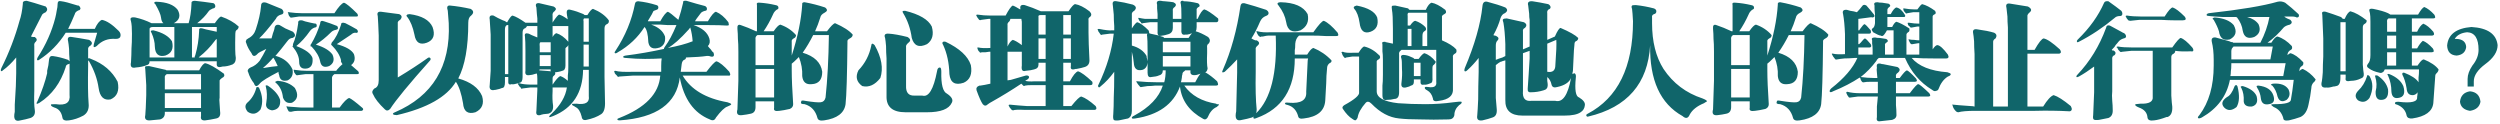<svg width="984" height="49" viewBox="0 0 984 49" fill="none" xmlns="http://www.w3.org/2000/svg">
<path d="M34.688 19.625V23.188C34.688 22.812 35.062 22.812 35.812 23.188C40.688 25.062 44.188 28.062 46.312 32.188C47.062 35.688 46.125 38 43.5 39.125C40.875 39.625 39.312 38.125 38.812 34.625C38.312 31.125 37.062 27.625 35.062 24.125C34.812 24 34.688 23.812 34.688 23.562V25.812C34.562 32.688 34.625 37.625 34.875 40.625C35.125 42.875 34.438 44.5 32.812 45.5C30.938 46.5 29.062 47.125 27.188 47.375C25.562 47.625 24.688 47.25 24.562 46.25C24.188 44.125 23.125 42.812 21.375 42.312C20.375 41.938 19.938 41.562 20.062 41.188C19.938 41.062 20.562 41 21.938 41C25.938 41.625 27.75 40.375 27.375 37.25V24.875C27.375 25.125 27.188 25.25 26.812 25.25C26.188 25.5 25.875 25.875 25.875 26.375C23.875 32.625 20.438 37.312 15.562 40.438C14.938 40.812 14.562 40.938 14.438 40.812C14.312 40.688 14.438 40.312 14.812 39.688C16.562 35.688 17.812 32.062 18.562 28.812C18.562 28.688 18.562 28.375 18.562 27.875C18.938 26.5 19.188 25 19.312 23.375C19.438 22.375 19.938 21.938 20.812 22.062C22.688 22.312 24.688 22.812 26.812 23.562C27.188 23.938 27.375 24.125 27.375 24.125V23.562C27.25 22.062 27.188 20.625 27.188 19.25C27.062 17.875 26.938 16.875 26.812 16.25C26.438 14.875 26.938 14.312 28.312 14.562C30.062 14.812 32.312 15.188 35.062 15.688C36.312 16.438 36.5 17.188 35.625 17.938C34.875 18.312 34.562 18.875 34.688 19.625ZM13.5 18.125V35.75C13.375 39.25 13.438 41.75 13.688 43.25C13.938 44.875 13.375 45.938 12 46.438C10.75 46.812 9.438 47.125 8.062 47.375C5.938 48 5.188 46.875 5.812 44C5.812 43.375 5.812 42.438 5.812 41.188C6.188 35.688 6.375 31.562 6.375 28.812V22.625C4.625 24.75 2.875 26.438 1.125 27.688C0.75 28.062 0.5 28.125 0.375 27.875C0.25 27.625 0.312 27.25 0.562 26.75C3.562 20.75 5.938 14.562 7.688 8.188C8.312 6.438 8.75 4.188 9 1.438C8.875 0.688 9.375 0.312 10.5 0.312C12 0.688 14.5 1.438 18 2.562C18.75 3.312 18.75 4.062 18 4.812C17.125 5.188 16.625 5.562 16.5 5.938C14.875 9.188 13.438 12 12.188 14.375C12.312 14.375 12.562 14.438 12.938 14.562C13.312 14.562 13.562 14.562 13.688 14.562C14.562 15.188 14.688 15.812 14.062 16.438C13.562 16.812 13.375 17.375 13.5 18.125ZM36.938 17.375L38.25 12.875H25.875C23.125 17.25 19.625 20.812 15.375 23.562C15 23.812 14.75 23.812 14.625 23.562C14.5 23.438 14.562 23.125 14.812 22.625C18.062 17.625 20.375 12.438 21.75 7.062C22 6.062 22.188 5.125 22.312 4.25C22.562 3.25 22.688 2.312 22.688 1.438C22.688 0.562 23.188 0.25 24.188 0.5C25.312 0.625 27.25 1.125 30 2C30.25 2.125 30.562 2.188 30.938 2.188C31.312 2.438 31.562 2.812 31.688 3.312C31.562 3.812 31.312 4.062 30.938 4.062C30.062 4.438 29.562 4.938 29.438 5.562C28.562 7.688 27.688 9.625 26.812 11.375H37.312C38.188 9.375 39.125 8.188 40.125 7.812C42 8.188 44.188 9.625 46.688 12.125C47.312 12.75 47.562 13.438 47.438 14.188C47.312 14.938 46.688 15.312 45.562 15.312C42.562 15.062 40.062 16 38.062 18.125C37.562 18.5 37.188 18.625 36.938 18.5C36.812 18.375 36.812 18 36.938 17.375ZM68.438 9.125H74.25C74.875 7 75.25 4.438 75.375 1.438C75.25 0.688 75.688 0.312 76.688 0.312C79.062 0.562 81.5 0.875 84 1.25C84.5 1.5 84.75 1.938 84.75 2.562C84.625 3.062 84.312 3.312 83.812 3.312C82.938 3.688 82.375 4.062 82.125 4.438C81 6.062 79.5 7.625 77.625 9.125H84.562C85.688 7.5 86.5 6.625 87 6.5C89.875 7.5 92.188 8.812 93.938 10.438C93.938 11.062 93.625 11.562 93 11.938C92.75 12.188 92.625 12.625 92.625 13.25C92.5 18.25 92.562 21.438 92.812 22.812C92.812 24.062 92.438 24.875 91.688 25.25C91.562 25.375 91.438 25.438 91.312 25.438C90.062 25.938 88.812 26.188 87.562 26.188C85.938 26.688 85.188 26.312 85.312 25.062V24.125H58.875C58.875 25 58.5 25.5 57.75 25.625C56.625 26.125 55.188 26.438 53.438 26.562C51.812 26.938 51.188 26.25 51.562 24.5C51.688 22.5 51.75 20.688 51.75 19.062C51.875 17.688 51.938 15.75 51.938 13.25C51.938 11 51.812 9.375 51.562 8.375C51.312 7.625 51.312 7.188 51.562 7.062C51.812 6.812 52.375 6.75 53.25 6.875C55.5 7.375 57.625 8.125 59.625 9.125H64.312C63.812 8.75 63.5 8 63.375 6.875C63.25 5.75 62.5 4 61.125 1.625C60.75 1.375 60.625 1.188 60.75 1.062C60.75 0.812 61 0.688 61.5 0.688C65.625 0.812 68.438 1.875 69.938 3.875C71.188 6.125 70.688 7.875 68.438 9.125ZM57.562 37.438V33.5C57.438 30.875 57.312 28.812 57.188 27.312C57.062 26.688 57.062 26.312 57.188 26.188C57.312 26.062 57.812 26 58.688 26C60.438 26.375 62.625 26.875 65.25 27.5C65.375 27.625 65.5 27.688 65.625 27.688H78.375C79.375 25.812 80.188 24.875 80.812 24.875C82.438 25.25 84.875 26.625 88.125 29C88.5 29.75 88.25 30.312 87.375 30.688C86.875 31.062 86.562 31.375 86.438 31.625V38.562C86.312 38.938 86.312 39.75 86.438 41C86.562 42.5 86.625 43.438 86.625 43.812C86.875 45.438 86.375 46.375 85.125 46.625C83.375 47 81.938 47.25 80.812 47.375C79.438 47.5 78.875 46.938 79.125 45.688V44H64.875V44.562C64.875 45.812 64.25 46.625 63 47C61.5 47.125 60.188 47.25 59.062 47.375C57.438 47.5 56.812 46.812 57.188 45.312C57.312 44.062 57.438 41.438 57.562 37.438ZM58.875 11.75V22.625H68.625V10.625H60.188C59.188 10.625 58.75 11 58.875 11.75ZM64.875 36.688V42.5H79.125V36.688H64.875ZM79.125 29.188H65.625C65 29.562 64.75 30.062 64.875 30.688V35.188H79.125V29.188ZM60.938 18.312C60.938 16.688 60.5 14.875 59.625 12.875C59.375 12.625 59.312 12.375 59.438 12.125C59.562 12 59.875 11.938 60.375 11.938C64 12.812 66.438 14.25 67.688 16.25C68.438 19.125 67.562 21 65.062 21.875C62.438 22.5 61.062 21.312 60.938 18.312ZM85.312 12.5V10.625H75.562V22.625H76.688C76.562 22.5 76.625 22.188 76.875 21.688C77.75 18.688 78.25 15.5 78.375 12.125C78.25 11.25 78.688 10.938 79.688 11.188C80.062 11.312 80.5 11.438 81 11.562C82.875 11.938 84.312 12.25 85.312 12.5ZM78.188 22.625H85.312V15.312C84.938 15.562 84.688 15.812 84.562 16.062C82.812 18.438 80.75 20.562 78.375 22.438C78.25 22.562 78.188 22.625 78.188 22.625ZM109.875 29.562C109.875 29.438 109.812 29.25 109.688 29C109.562 28.75 109.562 28.5 109.688 28.25C105.562 30.375 103.125 31.875 102.375 32.75C101.75 33.5 101.25 33.875 100.875 33.875C100.5 33.875 100.188 33.5 99.938 32.75C98.938 31.5 98.188 30.062 97.688 28.438C97.438 28.062 97.438 27.688 97.688 27.312C97.812 27.062 98.125 26.812 98.625 26.562C100 26.062 101.188 25.188 102.188 23.938C103.062 22.562 103.938 21 104.812 19.25C102.688 20.25 101.562 20.875 101.438 21.125C100.312 22.375 99.5 22.312 99 20.938C98 19.562 97.312 18.25 96.938 17C96.688 16.5 96.688 16.125 96.938 15.875C96.812 15.75 97.062 15.5 97.688 15.125C99.188 14.375 100.188 13.188 100.688 11.562C101.812 8.188 102.5 5.125 102.75 2.375C102.75 1.125 103.438 0.688 104.812 1.062C106.438 1.688 108.438 2.5 110.812 3.5C111.312 3.875 111.562 4.312 111.562 4.812C111.562 5.312 111.25 5.625 110.625 5.75C109.625 6 108.938 6.562 108.562 7.438C105.688 11.188 103.5 13.75 102 15.125C103.375 15.125 105 15.125 106.875 15.125C107 14.625 107.188 13.938 107.438 13.062C107.688 12.438 107.875 11.875 108 11.375C108.125 10 108.812 9.5 110.062 9.875C110.438 10.125 111.188 10.562 112.312 11.188C113.688 11.812 114.688 12.25 115.312 12.5C116.438 13.625 116.375 14.438 115.125 14.938C114.375 14.938 113.688 15.375 113.062 16.25C111.438 18.375 109.875 20.312 108.375 22.062C108.375 22.062 108.5 22.062 108.75 22.062C111.75 22.938 113.875 24.688 115.125 27.312C115.5 29.312 114.875 30.75 113.25 31.625C111.25 32.125 110.125 31.438 109.875 29.562ZM140.438 29.188H131.625C130.875 29.688 130.562 30.312 130.688 31.062V42.312H133.688C135.312 40.062 136.562 38.812 137.438 38.562C138.188 38.812 139.938 40.125 142.688 42.5C142.938 42.75 143 43 142.875 43.25C142.875 43.375 142.688 43.5 142.312 43.625H117.375C116.375 43.625 115.438 43.75 114.562 44C114.062 44 113.75 43.938 113.625 43.812C113.375 43.438 113.125 42.938 112.875 42.312C112.625 41.812 112.75 41.688 113.25 41.938C115 42.062 116.688 42.188 118.312 42.312H123.375V29.188H120.188C119.188 29.312 118.25 29.438 117.375 29.562C116.875 29.688 116.562 29.625 116.438 29.375C116.312 29.25 116.125 29 115.875 28.625C115.75 28.375 115.688 28.125 115.688 27.875C115.438 27.5 115.562 27.375 116.062 27.5C117.688 27.75 119.312 27.875 120.938 27.875H132.375C132.375 27.75 132.5 27.562 132.75 27.312C133.5 26.438 134.188 25.75 134.812 25.25C134.688 25.125 134.562 24.938 134.438 24.688C134.188 24.312 134.125 24 134.25 23.75C133.75 21.75 132.562 19.812 130.688 17.938C130.312 17.688 130.25 17.438 130.5 17.188C130.375 17.062 130.438 16.875 130.688 16.625C132.062 15.125 133.25 12.812 134.25 9.688C134.25 8.938 134.812 8.75 135.938 9.125C137.438 9.875 138.938 10.688 140.438 11.562C140.812 11.938 140.938 12.312 140.812 12.688C140.562 12.938 140.25 13 139.875 12.875C139.25 12.875 138.688 13.125 138.188 13.625C136.312 14.875 134.438 16.125 132.562 17.375C136.188 18.375 138.438 19.688 139.312 21.312C139.938 23.188 139.562 24.625 138.188 25.625C138.938 26.25 139.875 27.062 141 28.062C141.25 28.438 141.312 28.75 141.188 29C141.062 29.125 140.812 29.188 140.438 29.188ZM122.25 17.938V17.75C122.25 17.875 122.25 17.812 122.25 17.562C122.25 17.562 122.312 17.5 122.438 17.375C123.938 14.875 125.125 12.188 126 9.312C126 8.312 126.5 8 127.5 8.375C129.125 8.875 130.875 9.5 132.75 10.25C133.25 11.125 133.062 11.625 132.188 11.75C131.438 11.875 130.812 12.188 130.312 12.688C128.312 14.688 126.312 16.312 124.312 17.562C127.562 18.562 129.75 19.875 130.875 21.5C131.75 23.5 131.312 25 129.562 26C127.562 26.75 126.375 26.125 126 24.125C125.625 22.25 124.5 20.312 122.625 18.312C122.25 18.312 122.125 18.188 122.25 17.938ZM117.75 24.312C117.75 22.438 116.938 20.5 115.312 18.5C115.062 18.375 115.062 18.188 115.312 17.938C115.312 17.812 115.312 17.625 115.312 17.375C116.188 15.5 116.875 12.75 117.375 9.125C117.25 8.25 117.75 7.875 118.875 8C119.375 8.25 120.5 8.562 122.25 8.938C123.375 9.188 124.062 9.312 124.312 9.312C124.562 9.438 124.688 9.75 124.688 10.25C124.562 10.625 124.312 10.812 123.938 10.812C123.188 11.062 122.562 11.5 122.062 12.125C120.312 14.625 118.5 16.625 116.625 18.125C120.25 19.5 122.375 21.062 123 22.812C123.25 25.188 122.562 26.562 120.938 26.938C118.812 27.312 117.75 26.438 117.75 24.312ZM140.25 6.5H117.75C116.625 6.625 115.75 6.75 115.125 6.875C114.5 7 114.188 6.938 114.188 6.688C113.812 6.438 113.562 5.938 113.438 5.188C113.188 4.812 113.25 4.688 113.625 4.812C115.5 5.062 117.188 5.188 118.688 5.188H131.625C133.25 2.688 134.5 1.312 135.375 1.062C136.25 1.312 138 2.75 140.625 5.375C140.875 5.75 140.938 6.062 140.812 6.312C140.812 6.438 140.625 6.5 140.25 6.5ZM97.312 40.438C99.062 38.938 100.25 37 100.875 34.625C100.875 34.375 101 34.25 101.25 34.25C101.625 34.25 101.875 34.375 102 34.625C103.375 37.625 103.562 40.438 102.562 43.062C101.062 44.938 99.375 45.25 97.5 44C96.375 42.625 96.312 41.438 97.312 40.438ZM111.375 38.375C111.125 36 110.25 34.125 108.75 32.75C108.375 32.5 108.25 32.312 108.375 32.188C108.5 32.062 108.812 31.938 109.312 31.812C112.188 32.062 114.438 33 116.062 34.625C117.562 37.25 117.188 39.188 114.938 40.438C113.188 40.812 112 40.125 111.375 38.375ZM104.812 40.438C105.188 38.062 105.125 35.938 104.625 34.062C104.5 33.812 104.5 33.688 104.625 33.688C104.75 33.562 105 33.562 105.375 33.688C108 35.438 109.625 37.312 110.25 39.312C110.5 41.812 109.438 43.188 107.062 43.438C105.188 43.062 104.438 42.062 104.812 40.438ZM103.5 26.75C103.625 26.75 103.75 26.75 103.875 26.75C106 26.375 107.812 26.125 109.312 26C108.812 24.875 108.312 23.875 107.812 23C107.812 23 107.75 22.938 107.625 22.812C107.5 22.812 107.5 22.75 107.625 22.625C106.25 24.25 104.875 25.625 103.5 26.75ZM182.25 40.625C181.625 36.875 180.688 34.062 179.438 32.188C175.812 38.188 168.062 42.562 156.188 45.312C155.438 45.312 154.938 45.188 154.688 44.938C154.562 44.688 154.812 44.438 155.438 44.188C170.312 37.812 177.375 26.125 176.625 9.125C176.5 7.25 176.375 5.625 176.25 4.25C175.75 2.75 176.062 2.062 177.188 2.188C179.812 2.438 182.5 2.875 185.25 3.5C186.5 4.25 186.562 5.125 185.438 6.125C184.688 6.625 184.312 7.562 184.312 8.938C184.312 18.562 183 25.875 180.375 30.875C185.25 32.25 188.375 34.562 189.75 37.812C190.625 40.812 189.75 42.938 187.125 44.188C184.125 45.062 182.5 43.875 182.25 40.625ZM156.562 9.312V30.5C160.938 27.875 164.875 25.312 168.375 22.812C168.75 22.562 169.062 22.562 169.312 22.812C169.562 23.062 169.562 23.375 169.312 23.75C161.062 33 155.812 39.375 153.562 42.875C152.812 43.625 152.125 43.688 151.5 43.062C149.125 40.812 147.562 38.812 146.812 37.062C146.312 36.312 146.5 35.562 147.375 34.812C148.5 34.438 149.062 33.375 149.062 31.625V14C148.938 10.5 148.812 7.938 148.688 6.312C148.312 5.062 148.75 4.5 150 4.625C150.75 4.75 151.688 4.875 152.812 5C154.062 5.125 155.5 5.312 157.125 5.562C158.25 6.062 158.375 6.812 157.5 7.812C156.75 8.188 156.438 8.688 156.562 9.312ZM163.125 13.625C162.5 10.625 161.562 8.312 160.312 6.688C159.938 6.312 159.875 6.062 160.125 5.938C160.25 5.688 160.625 5.562 161.25 5.562C166 6.188 169 7.875 170.25 10.625C171.375 13.75 170.625 15.812 168 16.812C165.25 17.812 163.625 16.75 163.125 13.625ZM206.812 27.875V20C206.812 17.375 206.75 15.5 206.625 14.375C206.375 13.25 206.875 12.875 208.125 13.25C208.5 13.5 209.625 14 211.5 14.75V10.25H207.375C207.375 10.5 207.125 10.812 206.625 11.188C206.5 11.188 206.438 11.188 206.438 11.188C205.938 11.438 205.688 12 205.688 12.875V30.312C205.688 31.688 205.312 32.438 204.562 32.562C204.188 32.688 203.75 32.812 203.25 32.938C202.5 33.188 201.875 33.25 201.375 33.125C200.375 33.5 199.938 33.062 200.062 31.812V30.312H198.75V32.375C198.75 33.875 198.375 34.625 197.625 34.625C197.125 34.875 196.25 35.125 195 35.375C194.875 35.375 194.812 35.375 194.812 35.375C193.188 35.75 192.5 35.125 192.75 33.5C192.875 31.5 193 29.625 193.125 27.875V13.625C193 11.625 192.875 9.625 192.75 7.625C192.5 6.375 193 5.875 194.25 6.125C194.625 6.375 195.188 6.688 195.938 7.062C197.438 7.812 198.438 8.25 198.938 8.375C198.938 8.5 199 8.562 199.125 8.562C199.25 8.688 199.375 8.75 199.5 8.75H199.688C199.688 8.625 199.812 8.375 200.062 8C200.812 6.75 201.375 6.125 201.75 6.125C203 6.5 204.688 7.438 206.812 8.938H211.5V7.25C211.375 6.375 211.25 4.938 211.125 2.938C210.625 1.688 211 1.125 212.25 1.25C214.5 1.75 216.375 2.188 217.875 2.562C218.375 2.812 218.688 3.125 218.812 3.5C218.812 3.75 218.625 4.062 218.25 4.438C217.625 4.812 217.375 5.438 217.5 6.312V8.938C217.5 8.938 217.562 8.812 217.688 8.562C218.938 6.688 219.75 5.75 220.125 5.75C221 6 222.125 6.625 223.5 7.625C223.375 7.25 223.312 6.938 223.312 6.688C223.188 6.188 223.125 5.812 223.125 5.562C222.875 4.062 223.375 3.5 224.625 3.875C226.25 4.25 227.938 4.812 229.688 5.562C229.688 5.688 229.875 5.812 230.25 5.938H231.188C232.188 4.312 232.938 3.5 233.438 3.5C236.188 4.625 238.25 6.125 239.625 8C239.75 8.75 239.5 9.25 238.875 9.5C238.25 9.75 237.938 10.312 237.938 11.188V24.312C237.938 25.062 237.938 27.062 237.938 30.312C238.062 35.188 238.125 38.375 238.125 39.875C238.25 42.5 237.75 44.188 236.625 44.938C235.125 45.938 233.188 46.688 230.812 47.188C229.688 47.438 229.062 47 228.938 45.875C228.438 43.875 227.625 42.625 226.5 42.125C226.25 42 226.062 41.875 225.938 41.75C225.312 41.5 225.062 41.25 225.188 41C224.938 40.875 225.5 40.812 226.875 40.812C230.5 41.312 232.125 40.312 231.75 37.812V27.5H229.5C229.375 36.5 225.438 42.562 217.688 45.688C216.812 46.062 216.312 46.188 216.188 46.062C216.062 45.812 216.375 45.375 217.125 44.75C220.625 41.375 222.625 37.938 223.125 34.438H217.5V35.938C217.375 38.062 217.438 39.938 217.688 41.562C217.812 43.312 217.188 44.375 215.812 44.75C215.438 44.75 214.812 44.812 213.938 44.938C213.312 45.062 212.875 45.188 212.625 45.312C211.375 45.562 210.875 45 211.125 43.625C211.25 40.5 211.375 37.75 211.5 35.375V34.438H208.688C207.812 34.562 206.812 34.688 205.688 34.812C205.312 35.062 205.062 34.938 204.938 34.438C204.688 34.312 204.5 34.125 204.375 33.875C204.25 33.75 204.125 33.562 204 33.312C203.875 33.188 203.812 33.062 203.812 32.938C203.812 32.812 204 32.75 204.375 32.75C205.5 33.125 207.188 33.312 209.438 33.312H211.5V31.062C211.5 30.188 211.438 29.438 211.312 28.812C211.188 29.062 211.062 29.125 210.938 29C209.812 29.375 209 29.562 208.5 29.562C207.125 29.812 206.562 29.25 206.812 27.875ZM223.688 26.375V17.75C223.562 18 223.438 18.188 223.312 18.312C222.688 18.688 222.438 19.062 222.562 19.438V25.812C222.562 27.062 222.125 27.75 221.25 27.875C221 28 220.562 28.125 219.938 28.25C219.312 28.375 218.938 28.438 218.812 28.438C218.688 28.438 218.562 28.438 218.438 28.438C218.688 28.938 218.562 29.375 218.062 29.75C217.688 30 217.5 30.375 217.5 30.875V33.312C218.75 31.438 219.75 30.312 220.5 29.938C221.375 30.188 222.375 30.812 223.5 31.812C223.5 31.188 223.5 30.5 223.5 29.75C223.625 29 223.688 27.875 223.688 26.375ZM223.688 16.438V15.5C223.688 14 223.688 12.25 223.688 10.25H217.5V14.562C218 13.688 218.5 13.188 219 13.062C220.625 13.562 222.188 14.688 223.688 16.438ZM200.062 9.875H199.5C199 10.125 198.75 10.688 198.75 11.562V29.188H200.062V9.875ZM212.438 21.688V26H216.75V21.688H212.438ZM231.75 7.25H229.875C229.625 7.5 229.562 7.875 229.688 8.375V16.438H231.75V7.25ZM216.75 16.625H212.812C212.438 16.625 212.312 17.188 212.438 18.312V20.562H216.75V16.625ZM229.688 26.188H231.75V17.562H229.688V21.5C229.688 23.25 229.688 24.812 229.688 26.188ZM216.75 27.312H212.438C212.312 27.438 212.25 27.562 212.25 27.688C213.375 27.812 214.938 27.938 216.938 28.062C216.688 27.938 216.625 27.688 216.75 27.312ZM273.562 8.375H278.625C280 6 281.062 4.75 281.812 4.625C283.562 5.375 285.188 6.75 286.688 8.75C286.812 9.25 286.875 9.625 286.875 9.875C286.75 10 286.5 10.062 286.125 10.062C284.375 9.938 281.938 9.875 278.812 9.875H273C276.375 11 278.438 12.75 279.188 15.125C279.562 16.375 279.375 17.375 278.625 18.125C278.875 18.5 279.25 18.938 279.75 19.438C280.125 20.062 280.5 20.5 280.875 20.75C281.25 22 280.875 22.5 279.75 22.25C279.125 22 278.5 21.938 277.875 22.062C276.25 22.312 273.625 22.5 270 22.625C270 23.125 269.75 23.438 269.25 23.562C268.75 23.812 268.438 24.375 268.312 25.25C268.188 26.375 268.062 27.375 267.938 28.25H278.062C280.062 25.625 281.375 24.25 282 24.125C283.25 24.5 284.938 25.875 287.062 28.25C287.312 28.75 287.438 29.125 287.438 29.375C287.312 29.75 287.062 29.875 286.688 29.75C284.812 29.75 282.562 29.75 279.938 29.75C278.938 29.75 278 29.75 277.125 29.75H268.688C271.938 35.25 277.812 38.75 286.312 40.25C287.188 40.5 287.688 40.75 287.812 41C287.812 41.25 287.312 41.562 286.312 41.938C285.188 42.312 283.688 43.75 281.812 46.25C281.312 47.375 280.5 47.625 279.375 47C273.125 44.5 269.188 39 267.562 30.5C266.312 40.75 258.438 46.375 243.938 47.375C243.312 47.375 243 47.25 243 47C243 46.75 243.25 46.562 243.75 46.438C254 42.438 259.375 36.875 259.875 29.75H249.188C247.562 29.875 245.75 30 243.75 30.125C243.375 30.375 243.062 30.25 242.812 29.75C242.688 29.625 242.5 29.438 242.25 29.188C242 28.938 241.875 28.688 241.875 28.438C241.625 28.062 241.75 27.875 242.25 27.875C243.375 28.25 245.812 28.375 249.562 28.25H260.25C260.25 27.875 260.25 27.125 260.25 26C260.25 24.75 260.312 23.75 260.438 23C258.312 23.125 256.125 23.188 253.875 23.188C251.5 23.188 249 23.062 246.375 22.812C245.75 22.812 245.375 22.688 245.25 22.438C245.25 22.188 245.562 22 246.188 21.875C251.188 21.25 256.25 20.375 261.375 19.25C261.25 19.125 261.375 18.812 261.75 18.312C263.25 16.312 264.75 13.5 266.25 9.875C265.5 9.875 264.375 9.875 262.875 9.875C261.375 9.75 260.375 9.688 259.875 9.688H256.312C259.188 10.688 261 12.25 261.75 14.375C262 16.5 261.312 17.938 259.688 18.688C257.062 19.562 255.562 18.875 255.188 16.625C255.062 13.5 254.562 11.5 253.688 10.625C251.062 14.75 247.562 18.062 243.188 20.562C242.688 20.938 242.312 21.062 242.062 20.938C241.812 20.812 241.875 20.5 242.25 20C246.125 14.125 248.688 7.938 249.938 1.438C250.062 0.812 250.5 0.5 251.25 0.5C253.625 0.75 256 1.25 258.375 2C258.875 2.125 259.125 2.438 259.125 2.938C259.125 3.438 258.875 3.75 258.375 3.875C257.5 4.125 257.062 4.375 257.062 4.625C256.938 5 256.375 6 255.375 7.625C255.125 8 255 8.25 255 8.375H259.875C261.125 6.125 262.125 4.875 262.875 4.625C263.5 4.875 264.875 5.938 267 7.812C267.75 5.562 268.375 3.312 268.875 1.062C268.75 0.438 269.188 0.188 270.188 0.312C273.062 1.188 275.5 1.875 277.5 2.375C278 2.625 278.25 3 278.25 3.5C278.25 4 278 4.25 277.5 4.25C276.625 4.5 276.062 4.812 275.812 5.188C274.438 6.938 273.688 8 273.562 8.375ZM271.688 10.812C271.562 10.938 271.375 11.188 271.125 11.562C267.75 15.312 265 17.75 262.875 18.875C266.875 18.125 270.125 17.25 272.625 16.25C272.5 14.375 272.188 12.562 271.688 10.812ZM290.625 31.812V20.375C290.625 18.125 290.562 16.438 290.438 15.312C290.438 13.938 290.375 12.625 290.25 11.375C290.125 10 290.562 9.5 291.562 9.875C293.438 10.5 295.438 11.312 297.562 12.312H297.938C297.938 10.438 297.938 8.625 297.938 6.875C297.938 5.125 297.938 3.5 297.938 2C297.688 1.25 298.062 0.938 299.062 1.062C301.062 1.188 303.125 1.5 305.25 2C306 2.125 306.375 2.438 306.375 2.938C306.5 3.312 306.25 3.625 305.625 3.875C305 4.375 304.562 4.938 304.312 5.562C303.188 8.062 301.938 10.312 300.562 12.312H304.5C305.625 10.688 306.5 9.812 307.125 9.688C309.625 10.562 311.688 11.938 313.312 13.812C313.312 14.438 313 14.875 312.375 15.125C311.75 15.5 311.5 15.938 311.625 16.438V21.875C314 14.5 315.375 7.812 315.75 1.812C315.625 1.188 315.938 0.875 316.688 0.875C319.438 1.375 322.125 2.062 324.75 2.938C325.25 3.312 325.5 3.688 325.5 4.062C325.375 4.438 325.062 4.75 324.562 5C323.562 5.5 323 6.125 322.875 6.875C322.25 8.875 321.562 10.688 320.812 12.312H325.5C327 10.312 328.062 9.25 328.688 9.125C332.062 10.625 334.375 12.125 335.625 13.625C335.625 14.25 335.25 14.75 334.5 15.125C333.75 15.5 333.438 15.938 333.562 16.438C333.438 29.438 333.188 37.625 332.812 41C332.312 44.5 329.5 46.625 324.375 47.375C322.875 47.625 322 47.312 321.75 46.438C321 43.562 319.312 41.75 316.688 41C315.438 41 315 40.688 315.375 40.062C315.25 39.562 315.75 39.438 316.875 39.688C320 40.188 322.062 40.375 323.062 40.25C324.062 40.125 324.688 39.5 324.938 38.375C325.688 31.375 326.125 23.188 326.25 13.812H320.062C318.812 16.312 317.438 18.625 315.938 20.75C320.562 22.125 323.125 24.625 323.625 28.25C323.625 31.375 322.25 33 319.5 33.125C317.25 33.375 316 32.312 315.75 29.938C315.875 27.438 315.438 24.938 314.438 22.438C314.188 22.688 313.938 22.938 313.688 23.188C312.812 24.062 312.125 24.688 311.625 25.062V27.688C311.625 30.938 311.812 35.375 312.188 41C312.188 41.875 311.75 42.5 310.875 42.875C309.25 43.25 307.875 43.5 306.75 43.625C305.125 43.875 304.438 43.5 304.688 42.5V39.875H297.375V42.125C297.375 43.625 296.75 44.5 295.5 44.75C294.375 45 293.25 45.188 292.125 45.312C290.375 45.562 289.75 44.812 290.25 43.062C290.375 39.812 290.5 36.062 290.625 31.812ZM304.688 13.812H298.125C297.5 14.188 297.25 14.75 297.375 15.5V25.625H304.688V13.812ZM297.375 27.125V38.375H304.688V27.125H297.375ZM360 37.625H363C365.5 38.375 367.438 35.188 368.812 28.062C368.938 27.062 369.312 26.562 369.938 26.562C370.312 26.562 370.5 27.125 370.5 28.25C370.375 33.25 371.125 36.125 372.75 36.875C374.625 38.125 375.25 39.312 374.625 40.438C373.5 42.938 370.25 44.188 364.875 44.188H356.438C351.312 44.188 348.812 42.062 348.938 37.812V23C348.812 21.375 348.75 19.75 348.75 18.125C348.625 16.625 348.5 15.562 348.375 14.938C347.875 13.688 348.375 13.125 349.875 13.25C351.75 13.375 354.188 13.812 357.188 14.562C358.438 15.312 358.562 16.062 357.562 16.812C356.812 17.438 356.5 18 356.625 18.5V33.688C356.5 36.438 357.625 37.75 360 37.625ZM373.688 29.188C373.562 24.812 372.75 21 371.25 17.75C370.875 17.125 370.812 16.75 371.062 16.625C371.188 16.375 371.562 16.312 372.188 16.438C377.688 19.062 381 22.125 382.125 25.625C382.75 29.125 381.812 31.438 379.312 32.562C375.938 33.688 374.062 32.562 373.688 29.188ZM337.875 27.688C340.5 24.938 342.188 21.688 342.938 17.938C342.938 17.562 343.062 17.312 343.312 17.188C343.562 17.188 343.875 17.375 344.25 17.75C347 22.625 347.75 26.938 346.5 30.688C344.375 33.438 342 34.5 339.375 33.875C337.125 32.25 336.625 30.188 337.875 27.688ZM358.875 14.938C358.375 11.312 357.25 8.062 355.5 5.188C355.25 4.812 355.188 4.562 355.312 4.438C355.312 4.312 355.625 4.25 356.25 4.25C361.875 5.625 365.375 7.688 366.75 10.438C367.625 13.562 367 15.875 364.875 17.375C361.75 18.875 359.75 18.062 358.875 14.938ZM420.188 43.25H403.5C400.75 43.125 399.188 43.188 398.812 43.438C398.438 43.438 398.188 43.312 398.062 43.062C397.562 42.562 397.25 42.125 397.125 41.75C396.875 41.375 397 41.188 397.5 41.188C400 41.438 402.25 41.625 404.25 41.75H411.562V33.5H406.312C404.938 33.5 404 33.562 403.5 33.688C403.125 33.938 402.812 33.875 402.562 33.5L402 32.938C398.25 35.438 394.375 37.812 390.375 40.062C389.875 40.312 389.375 40.625 388.875 41C388.125 41.75 387.438 41.75 386.812 41C386.188 40.125 385.375 38.312 384.375 35.562C384.125 34.688 384.5 34.062 385.5 33.688C385.5 33.688 385.625 33.688 385.875 33.688C386.875 33.562 388.188 33.312 389.812 32.938V20.375H389.25C389 20.375 388.562 20.438 387.938 20.562C387.188 20.562 386.688 20.562 386.438 20.562C385.938 20.812 385.625 20.75 385.5 20.375C385.125 20.125 384.875 19.688 384.75 19.062C384.5 18.812 384.625 18.688 385.125 18.688C386.125 18.938 387.688 19 389.812 18.875V7.438H389.062C388.188 7.562 387.25 7.688 386.25 7.812C385.75 8.062 385.375 7.938 385.125 7.438C384.875 7.188 384.625 6.812 384.375 6.312C384.125 5.938 384.25 5.75 384.75 5.75C386.375 6 388.062 6.125 389.812 6.125H395.812C397.062 3.75 398 2.438 398.625 2.188C399.125 2.312 400.188 2.875 401.812 3.875C401.562 3.875 401.5 3.75 401.625 3.5C401.375 2.25 401.938 1.75 403.312 2C405.312 2.625 407.438 3.438 409.688 4.438H420.562C421.812 2.562 422.688 1.625 423.188 1.625C424.812 1.875 426.688 2.812 428.812 4.438C429.688 5.312 429.75 6.062 429 6.688C428.5 6.938 428.312 7.375 428.438 8V12.875C428.438 15.25 428.562 18.875 428.812 23.75C428.812 25.125 428.188 26 426.938 26.375C426.188 26.625 425.125 26.875 423.75 27.125C423.5 27.125 423.375 27.125 423.375 27.125C421.875 27.625 421.25 27.25 421.5 26V24.688H418.5V32H421.125C422.375 29.625 423.438 28.312 424.312 28.062C425.562 28.438 427.438 29.812 429.938 32.188C430.188 33.062 429.938 33.5 429.188 33.5C426.312 33.5 423.062 33.5 419.438 33.5H418.5V41.75H421.688C423.688 39.25 425 38 425.625 38C427.125 38.5 429 39.75 431.25 41.75C431.75 42.625 431.625 43.125 430.875 43.25C427.5 43.25 423.938 43.25 420.188 43.25ZM408.75 24.688V25.438C408.75 26.438 408.188 27.062 407.062 27.312C406.312 27.562 405.188 27.75 403.688 27.875C402.438 28.25 401.938 27.562 402.188 25.812V20.375H396.562V31.625C396.812 31.625 397.25 31.562 397.875 31.438C399.25 31.062 401.188 30.5 403.688 29.75C404.312 29.625 404.75 29.75 405 30.125C405.125 30.5 404.938 30.875 404.438 31.25L403.5 31.812C404.375 32.062 405.625 32.125 407.25 32H411.562V24.688H408.75ZM396.562 9.875V18.312C397.188 16.938 397.875 16.062 398.625 15.688C399.5 15.938 400.688 16.625 402.188 17.75V8.562C402.188 8.438 402.125 8.062 402 7.438H397.688C397.562 7.938 397.438 8.25 397.312 8.375C396.688 8.875 396.438 9.375 396.562 9.875ZM418.5 23.188H421.5V15.125H418.5V23.188ZM421.5 5.938H418.5V13.625H421.5V5.938ZM408.75 15.125V23.188H411.562V15.125H408.75ZM408.75 6.688V13.625H411.562V5.938H409.875C409.75 5.938 409.625 5.938 409.5 5.938C408.875 5.938 408.625 6.188 408.75 6.688ZM445.5 20.375V43.625C445.5 45.125 445 46.125 444 46.625C442.75 46.875 441.562 47.125 440.438 47.375C439.312 47.5 438.625 47.438 438.375 47.188C438.125 46.812 438.062 46.062 438.188 44.938C438.312 42.938 438.375 40.75 438.375 38.375C438.5 36.25 438.562 32.875 438.562 28.25C436.938 30.5 435.125 32.438 433.125 34.062C432.75 34.438 432.5 34.5 432.375 34.25C432.125 34 432.125 33.688 432.375 33.312C435.625 26.562 437.625 19.875 438.375 13.25H436.875C435.875 13.375 434.875 13.5 433.875 13.625C433.5 13.875 433.188 13.75 432.938 13.25C432.812 13.125 432.688 12.938 432.562 12.688C432.312 12.438 432.188 12.188 432.188 11.938C432.062 11.812 432 11.688 432 11.562C432.125 11.438 432.312 11.375 432.562 11.375C435.062 11.875 436.75 12.062 437.625 11.938H438.562V10.25C438.438 8.75 438.375 7.25 438.375 5.75C438.25 4.25 438.125 3 438 2C437.75 0.75 438.25 0.25 439.5 0.5C441.375 0.75 443.5 1.188 445.875 1.812C447.25 2.438 447.438 3.25 446.438 4.25C445.688 4.625 445.375 5.188 445.5 5.938V11.188C446.375 9.812 447.062 9 447.562 8.75C448.688 9 450.188 10.062 452.062 11.938C452.312 12.438 452.375 12.812 452.25 13.062C452.375 13.062 452.562 13.125 452.812 13.25C454.812 13.625 456.5 14.062 457.875 14.562C458 14.688 458.125 14.812 458.25 14.938H467.812C467.938 14.688 468.188 14.312 468.562 13.812C468.812 13.562 469 13.312 469.125 13.062C468.625 13.312 468 13.5 467.25 13.625C466.875 13.625 466.625 13.625 466.5 13.625C465.375 13.875 464.875 13.25 465 11.75V8.75H461.625V11C461.625 12.25 461.062 13.062 459.938 13.438C459.562 13.562 459.125 13.688 458.625 13.812C458.125 13.938 457.75 14 457.5 14C456.125 14.375 455.5 13.875 455.625 12.5V8.75H452.625C451.875 8.875 450.938 9 449.812 9.125C449.438 9.375 449.188 9.25 449.062 8.75C448.562 8.375 448.25 7.938 448.125 7.438C447.875 7.062 448 6.938 448.5 7.062C449 7.188 449.75 7.312 450.75 7.438C451.875 7.438 452.812 7.438 453.562 7.438H455.625V5.562C455.625 5.188 455.562 4.438 455.438 3.312C455.438 2.562 455.438 2.062 455.438 1.812C455.062 0.688 455.562 0.188 456.938 0.312C457.438 0.438 457.938 0.5 458.438 0.5C459.938 0.625 461.062 0.75 461.812 0.875C462.938 1.375 463.125 2 462.375 2.75C461.75 3.125 461.5 3.625 461.625 4.25V7.438H465V5.75C465 3.75 464.938 2.438 464.812 1.812C464.438 0.688 464.75 0.188 465.75 0.312C465.75 0.438 465.812 0.5 465.938 0.5C467.438 0.5 469.25 0.75 471.375 1.25C471.75 1.375 472 1.625 472.125 2C472.25 2.375 472.125 2.625 471.75 2.75C471.125 3.125 470.875 3.562 471 4.062V7.438H471.375C472.375 5.188 473.25 3.938 474 3.688C475 3.938 476.812 5.125 479.438 7.25C479.688 8.125 479.5 8.625 478.875 8.75H471V10.625C471 11.375 470.875 11.938 470.625 12.312C472 12.688 473.625 13.438 475.5 14.562C476.375 15.438 476.438 16.312 475.688 17.188C475.188 17.438 475 18 475.125 18.875V20.938C475 23.812 475.062 25.812 475.312 26.938C475.188 27.812 474.875 28.312 474.375 28.438C475.875 29.312 477.438 30.5 479.062 32C479.312 32.5 479.438 32.938 479.438 33.312C479.312 33.562 479.062 33.688 478.688 33.688H466.125C468.875 37.562 473.062 39.938 478.688 40.812C478.812 40.938 478.875 41 478.875 41C479.5 41 479.812 41.062 479.812 41.188C479.812 41.312 479.5 41.625 478.875 42.125C477.375 42.75 476.188 44.125 475.312 46.25C474.812 47 474.25 47.188 473.625 46.812C468.125 43.812 465.062 39.562 464.438 34.062C461.812 41.062 455.938 45.25 446.812 46.625C445.938 46.75 445.5 46.688 445.5 46.438C445.375 46.188 445.688 45.875 446.438 45.5C452.438 42.25 456.188 38.312 457.688 33.688H454.688C453.688 33.812 452.688 33.875 451.688 33.875C450.688 34 449.875 34.125 449.25 34.25C449 34.375 448.75 34.25 448.5 33.875C448.125 33.5 447.75 33 447.375 32.375C447.125 32 447.25 31.875 447.75 32C450.25 32.25 452.75 32.375 455.25 32.375H458.25C458.625 31 458.812 29.438 458.812 27.688H457.688C457.688 28.812 457.125 29.5 456 29.75C455.5 30 454.562 30.188 453.188 30.312C452.188 30.562 451.688 30 451.688 28.625V24.5C451.562 26.125 450.875 27.125 449.625 27.5C447.5 28 446.375 27.062 446.25 24.688C446.125 23.188 445.875 21.75 445.5 20.375ZM457.688 22.062V26.188H468.562V22.062H457.688ZM468.562 16.438H457.688V20.562H468.562V16.438ZM451.5 13.25H445.5V17.938C448.25 18.688 450.188 20.062 451.312 22.062C451.312 22.188 451.312 22.312 451.312 22.438C451.438 22.938 451.562 23.5 451.688 24.125V20C451.688 17 451.625 15.062 451.5 14.188C451.375 13.812 451.438 13.5 451.688 13.25H451.5ZM468.562 28.062V27.688H466.5C466.375 27.812 466.25 27.938 466.125 28.062C465.625 28.312 465.375 28.75 465.375 29.375C465.25 29.625 465.188 30 465.188 30.5C465.062 31.375 464.938 32 464.812 32.375H470.438C471.188 30.875 471.875 29.75 472.5 29C472.125 29.125 471.75 29.25 471.375 29.375C471 29.5 470.688 29.562 470.438 29.562C469.062 29.688 468.438 29.188 468.562 28.062ZM515.25 14H511.312C510.438 14.75 509.938 15.812 509.812 17.188C509.812 18.438 509.75 19.312 509.625 19.812C509.625 20.438 509.625 21 509.625 21.5H514.5C515.5 19.875 516.312 19 516.938 18.875C519.688 20 522.062 21.625 524.062 23.75C524.188 24.25 523.938 24.625 523.312 24.875C522.812 25.25 522.5 25.75 522.375 26.375C522.125 28.875 522 31 522 32.75C521.875 35 521.75 37.25 521.625 39.5C521.375 43.625 518.562 46 513.188 46.625C511.812 46.875 511.062 46.562 510.938 45.688C510.312 43.438 509 42 507 41.375C505.875 41.125 505.5 40.875 505.875 40.625C505.75 40.375 506.25 40.312 507.375 40.438C512.125 40.812 514.375 39.375 514.125 36.125C514.25 33.75 514.438 29.812 514.688 24.312C514.688 23.812 514.75 23.375 514.875 23H509.625C509.625 35 504.625 42.812 494.625 46.438C494.125 46.688 493.75 46.75 493.5 46.625C493.25 46.5 493.25 46.25 493.5 45.875C493.25 46 493 46.125 492.75 46.25C491.5 46.625 490.188 46.938 488.812 47.188C486.688 47.812 485.938 46.688 486.562 43.812C486.688 38.438 486.812 33.375 486.938 28.625V23.375C485.438 25 483.812 26.625 482.062 28.25C481.562 28.5 481.25 28.562 481.125 28.438C481 28.312 481.062 28 481.312 27.5C484.562 20.125 486.875 11.75 488.25 2.375C488.375 1.5 488.875 1.125 489.75 1.25C492.5 2 495.375 2.875 498.375 3.875C499 4.25 499.312 4.688 499.312 5.188C499.312 5.688 498.938 6.062 498.188 6.312C497.188 6.688 496.438 7.438 495.938 8.562C494.812 11.188 493.688 13.375 492.562 15.125C492.938 15.375 493.438 15.625 494.062 15.875C494.312 15.875 494.5 15.875 494.625 15.875C495.75 16.5 495.875 17.188 495 17.938C494.375 18.438 494.125 18.938 494.25 19.438V28.25C494.125 34.625 494.25 39.562 494.625 43.062C494.625 43.562 494.562 44.062 494.438 44.562C500.188 38.938 502.75 28.75 502.125 14H499.312C498.812 14 498.062 14.125 497.062 14.375C496.812 14.375 496.625 14.375 496.5 14.375C496.125 14.625 495.812 14.562 495.562 14.188C495.438 14.188 495.312 14.062 495.188 13.812C494.938 13.438 494.75 13.062 494.625 12.688C494.375 12.312 494.5 12.188 495 12.312C496.25 12.688 498 12.812 500.25 12.688H516.938C519.062 9.688 520.438 8.188 521.062 8.188C522.562 8.812 524.375 10.375 526.5 12.875C526.75 13.375 526.812 13.75 526.688 14C526.562 14.125 526.312 14.188 525.938 14.188C524.812 14.188 523.438 14.188 521.812 14.188C520.188 14.062 518 14 515.25 14ZM506.25 8.75C505.875 6.5 504.875 4.312 503.25 2.188C502.875 1.812 502.75 1.5 502.875 1.25C503.125 1 503.5 0.875 504 0.875C509.5 1 513.062 2.562 514.688 5.562C515.312 8.438 514.375 10.562 511.875 11.938C508.625 13.062 506.75 12 506.25 8.75ZM565.312 19.625H551.625C551.5 19.75 551.438 19.812 551.438 19.812C550.812 20.188 550.562 20.75 550.688 21.5V36.312C550.688 38.062 550.062 38.938 548.812 38.938C547.938 39.188 546.938 39.312 545.812 39.312C544.688 39.562 544.125 38.938 544.125 37.438C544.125 36.062 544.125 34.812 544.125 33.688C544.25 32.812 544.312 31.375 544.312 29.375V23.562C544.312 22.062 544.25 20.938 544.125 20.188C544.125 19.312 544.125 18.438 544.125 17.562C544 17.062 544 16.75 544.125 16.625C544.25 16.5 544.625 16.438 545.25 16.438C545.25 16.562 545.375 16.625 545.625 16.625C546.375 16.75 547.25 16.938 548.25 17.188V11.375C548.25 7.625 548.125 5.125 547.875 3.875C547.75 3.125 547.75 2.625 547.875 2.375C548 2.25 548.438 2.188 549.188 2.188C551.438 2.688 553.125 3.062 554.25 3.312C554.375 3.562 554.562 3.75 554.812 3.875H561.188C561.938 2.25 562.688 1.312 563.438 1.062C564.938 1.312 566.75 2.25 568.875 3.875C569.375 4.625 569.25 5.188 568.5 5.562C567.75 5.938 567.438 6.312 567.562 6.688V15.875C570.188 17 572.062 18.188 573.188 19.438C573.438 20.312 573.25 20.875 572.625 21.125C572 21.5 571.75 21.938 571.875 22.438V34.812C572.125 37.562 570.312 39.188 566.438 39.688C564.812 40.062 564 39.75 564 38.75C563.625 37.25 562.875 36.188 561.75 35.562C561 35.188 560.688 34.812 560.812 34.438C560.812 34.188 561.25 34.125 562.125 34.25C564.5 34.625 565.562 33.938 565.312 32.188V19.625ZM541.875 24.688V35.938C541.875 38.438 544.688 40 550.312 40.625C553.688 40.875 557.25 41 561 41C564.75 41 568.438 40.75 572.062 40.25C573.938 40 575 39.938 575.25 40.062C575.5 40.438 575.188 40.875 574.312 41.375C573.062 42.5 572.438 43.812 572.438 45.312C572.188 46.438 571.438 47 570.188 47C566.062 47.125 562.312 47.125 558.938 47C555.562 47 552.812 46.875 550.688 46.625C546.812 46.25 543.188 44.312 539.812 40.812C538.938 39.938 538.188 39.812 537.562 40.438C535.688 42.562 534.625 44.5 534.375 46.25C534.125 46.875 533.812 47.25 533.438 47.375C533.188 47.375 532.812 47.188 532.312 46.812C531.062 46.062 529.812 44.75 528.562 42.875C528.188 42.375 528.375 41.875 529.125 41.375C533.25 39.125 535.188 37.438 534.938 36.312V22.25H532.312C531.688 22.375 530.875 22.5 529.875 22.625C529.5 22.875 529.25 22.875 529.125 22.625C528.625 22.125 528.312 21.562 528.188 20.938C528.062 20.812 528 20.688 528 20.562C528.125 20.438 528.312 20.375 528.562 20.375C529.312 20.75 530.75 20.875 532.875 20.75H534.75C535.75 19.125 536.5 18.312 537 18.312C539.125 18.812 541.125 20 543 21.875C543.375 22.5 543.25 23 542.625 23.375C542 23.625 541.75 24.062 541.875 24.688ZM556.688 23.188H558.375C559.375 21.812 560.125 21.062 560.625 20.938C562.25 21.438 563.75 22.562 565.125 24.312C565 24.812 564.688 25.25 564.188 25.625C563.938 25.75 563.812 26.188 563.812 26.938C563.812 28.062 563.812 29.25 563.812 30.5C563.938 31.875 563.688 32.625 563.062 32.75C561.938 33.25 561.062 33.438 560.438 33.312C559.438 33.562 559 33.062 559.125 31.812V31.25H556.5V32.188C556.5 33.062 556.125 33.562 555.375 33.688C555.125 33.812 554.875 33.938 554.625 34.062C554.25 34.188 553.812 34.312 553.312 34.438C551.938 34.688 551.375 34.062 551.625 32.562C551.875 30.562 551.938 28.75 551.812 27.125C551.812 24.875 551.75 23.562 551.625 23.188C551.375 22.438 551.375 22 551.625 21.875C551.75 21.625 552.25 21.562 553.125 21.688C554 21.812 555.062 22.188 556.312 22.812C556.438 22.938 556.562 23.062 556.688 23.188ZM535.125 8.938C534.75 6.438 534.062 4.625 533.062 3.5C532.562 2.875 532.875 2.438 534 2.188C538.5 3.062 541.188 4.625 542.062 6.875C542.688 9.75 541.812 11.625 539.438 12.5C536.938 13.375 535.5 12.188 535.125 8.938ZM561.75 5H554.438C554.062 5.125 553.938 5.562 554.062 6.312V10.062H555C555.875 8.812 556.562 8.188 557.062 8.188C558.562 8.688 559.875 9.5 561 10.625C561.5 11.375 561.375 11.938 560.625 12.312C560.125 12.562 559.875 13.188 559.875 14.188V18.125H561.75V5ZM559.125 24.688H556.5V29.938H559.125V24.688ZM555.562 11.375H554.062V18.125H555.562V11.375ZM588.75 17.938V23.562C589.625 23.188 590.5 22.875 591.375 22.625L592.5 22.062V17.375C592.375 13.875 592.125 11.062 591.75 8.938C591.5 8.312 591.438 7.875 591.562 7.625C591.812 7.375 592.312 7.25 593.062 7.25C594.312 7.5 596.562 8 599.812 8.75C600.938 9.375 601.062 10.125 600.188 11C599.562 11.25 599.312 11.75 599.438 12.5V19.438L602.062 18.312V7.812C601.938 7.188 601.875 6.375 601.875 5.375C601.75 4.375 601.625 3.312 601.5 2.188C601.125 0.938 601.688 0.375 603.188 0.5C604.938 0.75 607 1.125 609.375 1.625C609.875 1.875 610.188 2.25 610.312 2.75C610.312 3.25 610.062 3.562 609.562 3.688C609.062 4.062 608.875 4.562 609 5.188V15.688L612 14.375C613 12.125 613.75 11 614.25 11C617.75 12.5 620.062 13.812 621.188 14.938C621.188 15.562 620.875 16 620.25 16.25C619.875 16.375 619.688 16.875 619.688 17.75C619.562 18.5 619.438 20.438 619.312 23.562C619.188 25.438 619.125 26.75 619.125 27.5C619.125 27.875 619.062 28.25 618.938 28.625C618.938 28.875 618.938 29.062 618.938 29.188C619.062 29.062 619.312 28.938 619.688 28.812C620.188 29.062 620.375 29.625 620.25 30.5C619.75 35.375 620.188 38 621.562 38.375C623.188 39.375 623.938 40.375 623.812 41.375C623.688 42.625 623.125 43.562 622.125 44.188C620.875 45.062 618.75 45.5 615.75 45.5H599.25C594.625 45.5 592.375 43.438 592.5 39.312V23.75L591.188 24.125C591.062 24.25 590.875 24.312 590.625 24.312C590.125 24.562 589.5 25 588.75 25.625V33.312C588.75 34.562 588.75 36.312 588.75 38.562C588.875 40.312 589 41.812 589.125 43.062C589.25 44.812 588.688 45.875 587.438 46.25C586.438 46.625 585.125 47 583.5 47.375C581.875 47.625 581.188 47 581.438 45.5C581.562 44.125 581.688 42 581.812 39.125C581.812 36 581.875 32.375 582 28.25V22.812C580.625 24.562 579.188 26.125 577.688 27.5C577.188 28 576.812 28.188 576.562 28.062C576.312 27.938 576.312 27.5 576.562 26.75C580.438 17.625 582.75 9.5 583.5 2.375C583.625 1 584.25 0.438 585.375 0.688C588.25 1.438 590.625 2.188 592.5 2.938C593.5 3.688 593.438 4.438 592.312 5.188C591.562 5.438 591 6.062 590.625 7.062C590 9.312 589.062 11.562 587.812 13.812C587.938 13.938 588.125 14 588.375 14C588.5 14 588.688 14.062 588.938 14.188C589.938 14.688 590.062 15.312 589.312 16.062C588.938 16.438 588.75 17.062 588.75 17.938ZM602.625 39.688H612.188C615.062 40.438 617.125 37.438 618.375 30.688C617.625 32.438 615.812 33.625 612.938 34.25C611.688 34.625 610.938 34.312 610.688 33.312C610.438 32.062 609.875 31.062 609 30.312C609 30.688 609 31.188 609 31.812C609.125 32.562 609.188 33.125 609.188 33.5C609.188 34.625 608.625 35.312 607.5 35.562C605.875 36.062 604.25 36.312 602.625 36.312C601.625 36.438 601.188 35.938 601.312 34.812C601.438 33.062 601.562 31.188 601.688 29.188C601.812 27.062 601.938 25 602.062 23V20L599.438 20.938V35.75C599.188 38.625 600.25 39.938 602.625 39.688ZM612.562 15.688L609 17.188V26.75V28.25C611.125 28.625 612.188 27.75 612.188 25.625C612.562 20.625 612.688 17.312 612.562 15.688ZM650.25 6.875V9.125C650.25 16.375 651.75 22.375 654.75 27.125C658.5 32.75 663.625 36.625 670.125 38.75C671.375 39.25 671.938 39.625 671.812 39.875C671.812 40 671.625 40.125 671.25 40.25C671.125 40.375 670.938 40.5 670.688 40.625C667.938 41.75 666.062 43.25 665.062 45.125C664.438 46.625 663.5 46.812 662.25 45.688C653.5 40.812 649.25 31.5 649.5 17.75C648.625 32.875 640.5 42.25 625.125 45.875C624.75 46 624.5 45.875 624.375 45.5C624.25 45.25 624.438 45 624.938 44.75C636.812 38.5 642.75 26.375 642.75 8.375C642.625 6 642.5 4.375 642.375 3.5C642.125 2.875 642.125 2.438 642.375 2.188C642.5 2.062 643 2 643.875 2C646.25 2.25 648.625 2.688 651 3.312C651.625 3.562 651.938 3.938 651.938 4.438C651.938 5.062 651.625 5.438 651 5.562C650.375 5.812 650.125 6.25 650.25 6.875ZM674.625 31.812V20.375C674.625 18.125 674.562 16.438 674.438 15.312C674.438 13.938 674.375 12.625 674.25 11.375C674.125 10 674.562 9.5 675.562 9.875C677.438 10.5 679.438 11.312 681.562 12.312H681.938C681.938 10.438 681.938 8.625 681.938 6.875C681.938 5.125 681.938 3.5 681.938 2C681.688 1.25 682.062 0.938 683.062 1.062C685.062 1.188 687.125 1.5 689.25 2C690 2.125 690.375 2.438 690.375 2.938C690.5 3.312 690.25 3.625 689.625 3.875C689 4.375 688.562 4.938 688.312 5.562C687.188 8.062 685.938 10.312 684.562 12.312H688.5C689.625 10.688 690.5 9.812 691.125 9.688C693.625 10.562 695.688 11.938 697.312 13.812C697.312 14.438 697 14.875 696.375 15.125C695.75 15.5 695.5 15.938 695.625 16.438V21.875C698 14.5 699.375 7.812 699.75 1.812C699.625 1.188 699.938 0.875 700.688 0.875C703.438 1.375 706.125 2.062 708.75 2.938C709.25 3.312 709.5 3.688 709.5 4.062C709.375 4.438 709.062 4.75 708.562 5C707.562 5.5 707 6.125 706.875 6.875C706.25 8.875 705.562 10.688 704.812 12.312H709.5C711 10.312 712.062 9.25 712.688 9.125C716.062 10.625 718.375 12.125 719.625 13.625C719.625 14.25 719.25 14.75 718.5 15.125C717.75 15.5 717.438 15.938 717.562 16.438C717.438 29.438 717.188 37.625 716.812 41C716.312 44.5 713.5 46.625 708.375 47.375C706.875 47.625 706 47.312 705.75 46.438C705 43.562 703.312 41.75 700.688 41C699.438 41 699 40.688 699.375 40.062C699.25 39.562 699.75 39.438 700.875 39.688C704 40.188 706.062 40.375 707.062 40.25C708.062 40.125 708.688 39.5 708.938 38.375C709.688 31.375 710.125 23.188 710.25 13.812H704.062C702.812 16.312 701.438 18.625 699.938 20.75C704.562 22.125 707.125 24.625 707.625 28.25C707.625 31.375 706.25 33 703.5 33.125C701.25 33.375 700 32.312 699.75 29.938C699.875 27.438 699.438 24.938 698.438 22.438C698.188 22.688 697.938 22.938 697.688 23.188C696.812 24.062 696.125 24.688 695.625 25.062V27.688C695.625 30.938 695.812 35.375 696.188 41C696.188 41.875 695.75 42.5 694.875 42.875C693.25 43.25 691.875 43.5 690.75 43.625C689.125 43.875 688.438 43.5 688.688 42.5V39.875H681.375V42.125C681.375 43.625 680.75 44.5 679.5 44.75C678.375 45 677.25 45.188 676.125 45.312C674.375 45.562 673.75 44.812 674.25 43.062C674.375 39.812 674.5 36.062 674.625 31.812ZM688.688 13.812H682.125C681.5 14.188 681.25 14.75 681.375 15.5V25.625H688.688V13.812ZM681.375 27.125V38.375H688.688V27.125H681.375ZM754.125 22.812H752.438C755.188 26.062 759.875 27.938 766.5 28.438C767.375 28.688 767.812 28.938 767.812 29.188C767.812 29.562 767.438 29.875 766.688 30.125C765.062 31.125 763.812 32.812 762.938 35.188C762.688 35.562 762.375 35.75 762 35.75C761.625 36 761.125 35.875 760.5 35.375C755.75 32.5 752.188 28.312 749.812 22.812H739.5C739 23.188 738.688 23.562 738.562 23.938C736.688 26.438 734.625 28.562 732.375 30.312C734.25 30.562 735.938 30.688 737.438 30.688H738.938C738.938 30.312 738.875 29.625 738.75 28.625C738.625 27.75 738.625 27.062 738.75 26.562C738.5 25.312 739 24.812 740.25 25.062C740.5 25.188 740.812 25.25 741.188 25.25C742.562 25.5 744.438 25.875 746.812 26.375C747.938 27 748 27.75 747 28.625C746.375 29 746.125 29.5 746.25 30.125V30.688H747.75C749.125 28.812 750.062 27.812 750.562 27.688C751.062 27.812 752.25 28.875 754.125 30.875C754.375 31.25 754.5 31.562 754.5 31.812C754.375 32.062 754.125 32.188 753.75 32.188H746.25V36.688H751.688C753.562 34.188 754.688 33 755.062 33.125C755.438 33.125 756.875 34.312 759.375 36.688C759.625 37.062 759.75 37.375 759.75 37.625C759.625 37.875 759.375 38 759 38H746.25V38.75C746.25 39.625 746.25 40.5 746.25 41.375C746.375 42.625 746.438 43.812 746.438 44.938C746.562 46.062 746 46.812 744.75 47.188C743.75 47.312 742.062 47.5 739.688 47.75C738.812 47.75 738.5 47.188 738.75 46.062C738.75 44.938 738.75 43.562 738.75 41.938C738.875 40.438 739 39.125 739.125 38H731.25C730.25 38.125 729.312 38.25 728.438 38.375C727.938 38.5 727.625 38.375 727.5 38C727.25 37.75 727 37.312 726.75 36.688C726.625 36.312 726.75 36.125 727.125 36.125C728.5 36.5 730.188 36.688 732.188 36.688H739.125V36.125V32.375V32.188H736.5C735.125 32.188 734.188 32.25 733.688 32.375C733.312 32.5 733 32.375 732.75 32C732.5 31.75 732.312 31.312 732.188 30.688C731.938 30.562 731.875 30.5 732 30.5C729 32.5 725.5 34.312 721.5 35.938C720.875 36.312 720.438 36.375 720.188 36.125C720.062 35.75 720.25 35.312 720.75 34.812C725.875 30.812 729.312 26.812 731.062 22.812H729.938C728.438 22.938 727.125 23 726 23C724.75 23.125 723.812 23.25 723.188 23.375C722.688 23.5 722.375 23.438 722.25 23.188C721.625 22.438 721.25 21.875 721.125 21.5C720.875 21.125 721 21 721.5 21.125C722.5 21.375 724.062 21.438 726.188 21.312V13.438C726.062 10.188 725.812 7.562 725.438 5.562C725.062 4.312 725.562 3.75 726.938 3.875C727.438 4 727.875 4.125 728.25 4.25C729.25 4.375 730.125 4.562 730.875 4.812C731.625 4.062 732.375 3.188 733.125 2.188C733.5 1.812 734 1.812 734.625 2.188C735.625 3.312 736.625 4.5 737.625 5.75C738 6.375 737.812 6.75 737.062 6.875C736.688 6.75 736.25 6.75 735.75 6.875C734.125 7.125 732.688 7.312 731.438 7.438V11.938H731.812C731.812 11.938 731.875 11.812 732 11.562C733 10.188 733.625 9.5 733.875 9.5C734.25 9.625 735.062 10.438 736.312 11.938C736.562 12.812 736.375 13.25 735.75 13.25H731.438V17.375H731.812C732.062 17 732.188 16.875 732.188 17C733.188 15.75 733.812 15.125 734.062 15.125C734.438 15.25 735.188 16 736.312 17.375C736.688 18.125 736.562 18.562 735.938 18.688H731.438V21.5H737.062V19.438C737.062 18.438 737 17.688 736.875 17.188C736.875 16.688 736.875 16.25 736.875 15.875C736.5 15.125 736.875 14.75 738 14.75C738.5 14.875 739.125 14.938 739.875 14.938C740.875 15.062 741.688 15.188 742.312 15.312C742.688 15.438 742.938 15.688 743.062 16.062C743.062 16.312 742.938 16.5 742.688 16.625C742.062 17 741.812 17.375 741.938 17.75V21.5H745.312V11.938H742.688C742.438 12.438 742.125 12.938 741.75 13.438C741.25 14.188 740.75 14.375 740.25 14C739.75 14 738.75 13.562 737.25 12.688C737.125 12.562 737.062 12.438 737.062 12.312C736.562 11.812 736.625 11.375 737.25 11C737.625 10.75 737.875 10.125 738 9.125V5.562C737.875 4.688 737.812 3.875 737.812 3.125C737.812 2.75 737.812 2.438 737.812 2.188C737.438 1.312 737.812 0.875 738.938 0.875C739.438 1 740.062 1.062 740.812 1.062C741.812 1.188 742.625 1.312 743.25 1.438C743.625 1.562 743.875 1.812 744 2.188C744 2.438 743.875 2.625 743.625 2.75C743.125 3.125 742.875 3.5 742.875 3.875V5.562H744.188C745.062 3.938 745.812 3.062 746.438 2.938C747.688 3.188 748.812 4.188 749.812 5.938C749.938 6.188 749.938 6.375 749.812 6.5C749.812 6.625 749.688 6.688 749.438 6.688H742.875V10.625H744.75C745.375 9.375 745.938 8.688 746.438 8.562C747.688 8.938 749.375 9.812 751.5 11.188C751.625 11.812 751.562 12.25 751.312 12.5C750.688 12.875 750.375 13.25 750.375 13.625V21.5H755.438V17H755.062C754.438 17.125 753.688 17.25 752.812 17.375C752.438 17.5 752.125 17.375 751.875 17C751.625 16.625 751.438 16.25 751.312 15.875C751.062 15.625 751.125 15.5 751.5 15.5C751.875 15.625 752.5 15.688 753.375 15.688C754.25 15.812 754.938 15.875 755.438 15.875V10.438H754.688C754.062 10.562 753.375 10.688 752.625 10.812C752.125 10.938 751.812 10.812 751.688 10.438C751.188 10.188 750.938 9.812 750.938 9.312C750.688 9.062 750.812 8.938 751.312 8.938C752.812 9.188 754.188 9.312 755.438 9.312V4.812H753C752.375 4.938 751.625 5.062 750.75 5.188C750.375 5.438 750.062 5.312 749.812 4.812C749.688 4.688 749.562 4.562 749.438 4.438C749.312 4.312 749.25 4.125 749.25 3.875C749.125 3.625 749.062 3.5 749.062 3.5C749.062 3.375 749.188 3.312 749.438 3.312C750.938 3.562 752.188 3.688 753.188 3.688H753.375H753.75H754.688C755.562 2.438 756.188 1.75 756.562 1.625C758.062 2 759.75 2.875 761.625 4.25C762 4.875 762 5.312 761.625 5.562C761 5.812 760.688 6.125 760.688 6.5V19.438C761.438 18.312 762.062 17.75 762.562 17.75C763.562 17.875 764.938 19.125 766.688 21.5C766.938 22 767 22.375 766.875 22.625C766.75 22.875 766.5 23 766.125 23C765.125 23 763.375 23 760.875 23C757.75 23 755.5 22.938 754.125 22.812ZM801 43.625H777.562C774.312 43.625 772.062 43.812 770.812 44.188C770.438 44.188 770.125 44.062 769.875 43.812C769.125 43.062 768.688 42.312 768.562 41.562C768.312 41.188 768.375 41.062 768.75 41.188C769.75 41.312 772.062 41.5 775.688 41.75C776.188 41.75 776.688 41.812 777.188 41.938V21.312C777.062 19.438 777 17.75 777 16.25C776.875 14.75 776.75 13.688 776.625 13.062C776.375 11.812 776.938 11.312 778.312 11.562C781.062 11.938 783.25 12.375 784.875 12.875C785.875 13.375 786.062 14.125 785.438 15.125C784.812 15.5 784.5 15.938 784.5 16.438V41.938H790.312V10.812C790.188 9.312 790.125 7.875 790.125 6.5C790 5.125 789.875 4 789.75 3.125C789.375 1.75 789.875 1.188 791.25 1.438C792.875 1.688 795.188 2.062 798.188 2.562C799.562 3.312 799.812 4.062 798.938 4.812C798.188 5.438 797.875 6 798 6.5V19.625H800.812C802.438 16.75 803.625 15.25 804.375 15.125C805.75 15.375 807.875 16.812 810.75 19.438C811.375 20.312 811.312 20.875 810.562 21.125H798V41.938H804.188C805.812 39.312 807.188 37.812 808.312 37.438C809.938 37.938 812.188 39.375 815.062 41.75C815.688 42.875 815.562 43.562 814.688 43.812C810.062 43.562 805.5 43.5 801 43.625ZM847.312 38V20H838.875C837.625 20.125 836.438 20.25 835.312 20.375C835.062 20.5 834.75 20.5 834.375 20.375C834.375 20.375 834.375 20.312 834.375 20.188C833.875 19.812 833.562 19.375 833.438 18.875C833.188 18.75 833.062 18.625 833.062 18.5C833.188 18.375 833.375 18.312 833.625 18.312C835 18.562 836.938 18.688 839.438 18.688H855C856.75 16.188 857.875 14.938 858.375 14.938C859.5 15.312 861 16.562 862.875 18.688C863.25 19.188 863.375 19.625 863.25 20C863.125 20.25 862.812 20.312 862.312 20.188C859.812 20.312 857.75 20.25 856.125 20C856.25 20.375 856.062 20.75 855.562 21.125C854.938 21.375 854.625 21.812 854.625 22.438V32C854.625 33.625 854.625 35.5 854.625 37.625C854.75 39.75 854.875 41.188 855 41.938C855.125 44.188 854.5 45.562 853.125 46.062C853 46.062 852.875 46.062 852.75 46.062C850.75 46.812 849.125 47.25 847.875 47.375C846.25 47.625 845.375 47.25 845.25 46.25C845.125 44.375 844 43.062 841.875 42.312C840.625 41.812 840.188 41.375 840.562 41C840.562 41 841.188 40.938 842.438 40.812C845.938 40.938 847.562 40 847.312 38ZM831.375 23.375V35.938C831.25 36.938 831.25 38.188 831.375 39.688C831.5 40.938 831.562 42.062 831.562 43.062C831.688 44.812 831.125 45.938 829.875 46.438C828.75 46.688 827.5 46.938 826.125 47.188C825 47.312 824.312 47.25 824.062 47C823.812 46.75 823.75 46.188 823.875 45.312C824 41.812 824.125 38.812 824.25 36.312V26.188C822.25 27.688 820.25 29 818.25 30.125C817.75 30.375 817.438 30.438 817.312 30.312C817.188 30.062 817.312 29.75 817.688 29.375C822.562 24.25 826.312 18.125 828.938 11C829.062 10.125 829.562 9.812 830.438 10.062C831.312 10.562 832.812 11.375 834.938 12.5C835.312 12.75 835.688 12.938 836.062 13.062C836.562 13.438 836.812 13.875 836.812 14.375C836.812 14.75 836.5 15 835.875 15.125C835 15.375 834.312 15.812 833.812 16.438C833.438 16.938 833.062 17.375 832.688 17.75C832.562 18.125 832.062 18.75 831.188 19.625C831.188 19.625 831.25 19.688 831.375 19.812C831.5 19.938 831.625 19.938 831.75 19.812C832.75 20.312 832.938 20.938 832.312 21.688C831.562 21.938 831.25 22.5 831.375 23.375ZM829.875 0.5C832 2 833.688 3.25 834.938 4.25C835.312 4.75 835.438 5.25 835.312 5.75C835.188 6.125 834.875 6.312 834.375 6.312C833.5 6.312 832.812 6.562 832.312 7.062C827.812 10.812 823.125 13.938 818.25 16.438C817.75 16.688 817.5 16.688 817.5 16.438C817.375 16.188 817.5 15.875 817.875 15.5C822.5 11 825.938 6.188 828.188 1.062C828.438 0.562 829 0.375 829.875 0.5ZM850.5 7.812H842.062C840.688 7.938 839.5 8.062 838.5 8.188C838.25 8.188 838 8.125 837.75 8C837.625 8 837.562 7.938 837.562 7.812C837.188 7.438 836.938 7.062 836.812 6.688C836.688 6.438 836.625 6.312 836.625 6.312C836.75 6.188 836.938 6.125 837.188 6.125C838.688 6.375 840.5 6.5 842.625 6.5H852C853.5 4.125 854.562 2.938 855.188 2.938C856.312 3.312 857.875 4.5 859.875 6.5C860.25 7 860.375 7.375 860.25 7.625C860.125 7.875 859.75 8 859.125 8C858.375 8 857.312 8 855.938 8C854.562 8 852.75 7.938 850.5 7.812ZM892.5 16.812H894C895 15.188 895.812 14.375 896.438 14.375C898.438 15 900.312 16.25 902.062 18.125C902.312 18.875 902.188 19.375 901.688 19.625C900.938 20 900.5 20.562 900.375 21.312V21.688C900.75 21.312 901.125 21.062 901.5 20.938C903 21.312 904.688 22.5 906.562 24.5C906.688 25.25 906.5 25.75 906 26C905.375 26.375 905.062 26.938 905.062 27.688L904.875 28.062C905.375 27.562 905.875 27.25 906.375 27.125C908.25 28 909.938 29.375 911.438 31.25C911.312 31.75 911 32.188 910.5 32.562C910 33.188 909.75 33.875 909.75 34.625C909.5 36.875 909.125 39.062 908.625 41.188C908.125 43.688 907.062 45.312 905.438 46.062C904.062 46.562 902.562 47 900.938 47.375C899.438 47.625 898.688 47.312 898.688 46.438C898.062 44.312 896.812 42.875 894.938 42.125C894.188 41.625 893.875 41.312 894 41.188C894 41.062 894.438 41 895.312 41C899.438 41 901.562 40.438 901.688 39.312C902.062 37.312 902.438 34.688 902.812 31.438H877.688C876.438 37.812 872.75 42.75 866.625 46.25C865.875 46.625 865.375 46.688 865.125 46.438C865 46.188 865.188 45.812 865.688 45.312C869.438 40.312 871.312 33.812 871.312 25.812V23.562C871.312 20.812 871.062 18.438 870.562 16.438C870.312 15.188 870.812 14.625 872.062 14.75C873.062 15 874.875 15.5 877.5 16.25C877.875 16.5 878.312 16.625 878.812 16.625L879 16.812H889.688C891.438 13.438 892.625 10.062 893.25 6.688H884.438C886.438 7.188 887.938 8.125 888.938 9.5C889.938 11.75 889.375 13.438 887.25 14.562C884.75 15.438 883.25 14.625 882.75 12.125C882.5 10.25 881.75 8.5 880.5 6.875C880.25 6.875 880.188 6.812 880.312 6.688C879.062 6.688 877.25 6.688 874.875 6.688C872.375 6.562 870.625 6.438 869.625 6.312C869 6.312 868.625 6.188 868.5 5.938C868.5 5.562 868.812 5.312 869.438 5.188C881.812 3.812 890.812 2.312 896.438 0.688C897.438 0.438 898.438 0.562 899.438 1.062C901.062 2.312 902.812 3.812 904.688 5.562C904.938 5.938 904.938 6.312 904.688 6.688C904.312 6.938 903.938 6.938 903.562 6.688C903.188 6.562 902.688 6.5 902.062 6.5C901.938 6.5 901.75 6.5 901.5 6.5C900.625 6.5 899.812 6.5 899.062 6.5C899.312 6.75 899.688 7 900.188 7.25C900.688 7.5 901.125 7.688 901.5 7.812C902.25 8.562 902.188 9.188 901.312 9.688C900.188 9.938 899.375 10.312 898.875 10.812C896.875 13.188 894.75 15.188 892.5 16.812ZM899.625 24.875H878.25V25.25C878.25 26.5 878.188 27.438 878.062 28.062C878.062 28.812 878 29.438 877.875 29.938H898.688L899.625 24.875ZM894.562 18.312H879.188C879.062 18.312 879 18.375 879 18.5C878.5 18.875 878.25 19.438 878.25 20.188V23.375H893.625L894.562 18.312ZM873.375 12.312C873 11.062 872.312 9.562 871.312 7.812C870.938 7.562 870.812 7.375 870.938 7.25C870.938 7.125 871.188 7 871.688 6.875C875.188 7.125 877.688 8.125 879.188 9.875C880.562 12.375 880.062 14.25 877.688 15.5C875.188 16.125 873.75 15.062 873.375 12.312ZM876.562 38.188C877.688 37.688 878.688 36.25 879.562 33.875C879.688 33.625 879.875 33.5 880.125 33.5C880.375 33.5 880.562 33.688 880.688 34.062C881.562 37.562 881.438 40.25 880.312 42.125C878.438 43.625 876.812 43.688 875.438 42.312C874.188 40.938 874.562 39.562 876.562 38.188ZM883.125 39.875C883.25 37.875 882.938 36.125 882.188 34.625C881.938 34.375 881.875 34.188 882 34.062C882.125 33.938 882.375 33.875 882.75 33.875C885.625 34.75 887.438 36.062 888.188 37.812C888.812 40.062 888.188 41.438 886.312 41.938C884.312 42.062 883.25 41.375 883.125 39.875ZM889.875 38.75C889.75 37.25 889.25 35.812 888.375 34.438C888.25 34.188 888.188 34 888.188 33.875C888.312 33.75 888.562 33.688 888.938 33.688C892.062 34.062 894 35.312 894.75 37.438C895.5 39.562 894.938 40.75 893.062 41C891.188 41.375 890.125 40.625 889.875 38.75ZM896.438 38C896.062 36.25 895.375 34.812 894.375 33.688C894 33.562 893.812 33.438 893.812 33.312C893.938 33.188 894.188 33.062 894.562 32.938C897.562 32.688 899.625 33.438 900.75 35.188C901.5 36.812 901.25 38.188 900 39.312C898.25 40.312 897.062 39.875 896.438 38ZM957.188 20.562H949.312V25.812H951.562C951.562 25.812 951.688 25.625 951.938 25.25C952.812 24 953.5 23.375 954 23.375C956.75 24.5 958.688 25.812 959.812 27.312C959.812 27.812 959.562 28.312 959.062 28.812C958.688 29.062 958.5 29.5 958.5 30.125C958.25 33.625 958 37.125 957.75 40.625C957.375 43.875 954.625 45.875 949.5 46.625C948.25 46.75 947.5 46.375 947.25 45.5C946.875 43.5 945.625 42.062 943.5 41.188C942.75 41.062 942.5 40.812 942.75 40.438C942.625 40.188 943.062 40.062 944.062 40.062C949.188 40.688 951.625 40.062 951.375 38.188C951.5 37.562 951.562 36.938 951.562 36.312C951.188 36.938 950.625 37.312 949.875 37.438C948.25 37.562 947.375 36.688 947.25 34.812C946.875 32.562 946.312 30.75 945.562 29.375C945.438 28.75 945.688 28.5 946.312 28.625C949.188 29.75 951.062 31 951.938 32.375C951.938 32.625 951.938 32.688 951.938 32.562C951.938 31.938 951.938 31.25 951.938 30.5C952.062 29.75 952.125 28.688 952.125 27.312H938.625C938.625 27.438 938.562 27.562 938.438 27.688C938.312 27.812 938.312 27.875 938.438 27.875C937.812 28.625 937.188 28.875 936.562 28.625C934.812 28.25 933.438 27.688 932.438 26.938C931.562 26.438 931.438 25.812 932.062 25.062C932.688 24.438 933 23.312 933 21.688V8.562C933 6.938 932.938 5.812 932.812 5.188C932.562 4.438 932.5 3.938 932.625 3.688C932.875 3.438 933.375 3.375 934.125 3.5C936.625 4 938.562 4.562 939.938 5.188C940.312 5.438 940.625 5.625 940.875 5.75H951.75C952.75 4 953.562 3 954.188 2.75C955.438 3.25 956.75 4.25 958.125 5.75C958.375 6.125 958.5 6.5 958.5 6.875C958.375 7.125 958.125 7.25 957.75 7.25H949.312V12.5H951.375C952.125 10.875 952.938 9.812 953.812 9.312C955.062 9.812 956.375 10.875 957.75 12.5C958.25 13.375 958.125 13.875 957.375 14H949.312V19.062H951.375C952.125 17.688 952.875 16.688 953.625 16.062C954.75 16.438 956.062 17.438 957.562 19.062C957.812 19.438 957.938 19.812 957.938 20.188C957.812 20.438 957.562 20.562 957.188 20.562ZM914.438 22.25V15.125C914.312 11.875 914.188 8.812 914.062 5.938C913.938 5.312 913.938 4.938 914.062 4.812C914.312 4.562 914.75 4.5 915.375 4.625C917.375 5.25 919.375 5.938 921.375 6.688C921.75 6.938 922 7.188 922.125 7.438H922.875C923.625 5.688 924.375 4.688 925.125 4.438C927 4.938 929.125 6.125 931.5 8C931.625 8.625 931.312 9.125 930.562 9.5C930.188 9.75 930 10.188 930 10.812V20.938C930 22.062 930 23.562 930 25.438C930.125 27.188 930.25 28.375 930.375 29C930.5 30 930.125 30.625 929.25 30.875C928 31.5 926.688 31.812 925.312 31.812C923.688 32.188 923 31.812 923.25 30.688V29.375H921.188V30.688C921.188 32.688 920.625 33.75 919.5 33.875C919.125 34 918.75 34.062 918.375 34.062C917.125 34.438 916.25 34.562 915.75 34.438C914 34.688 913.375 33.875 913.875 32C914 31.375 914.125 30.188 914.25 28.438C914.25 26.438 914.312 24.375 914.438 22.25ZM928.125 35.75C929.75 34.25 930.938 32.312 931.688 29.938C931.688 29.688 931.75 29.562 931.875 29.562C932.125 29.562 932.375 29.688 932.625 29.938C934.125 32.438 934.125 35.312 932.625 38.562C931.375 40.188 929.875 40.5 928.125 39.5C926.875 38.375 926.875 37.125 928.125 35.75ZM923.25 8.75H921.188C921.188 9.125 921.188 9.438 921.188 9.688V28.062H923.25V8.75ZM941.25 35.938C941.25 33.812 940.812 31.75 939.938 29.75C939.688 29.5 939.625 29.312 939.75 29.188C939.875 29.062 940.125 29.062 940.5 29.188C943.25 30.312 945.062 31.875 945.938 33.875C946.812 36.75 946.125 38.312 943.875 38.562C942.25 38.812 941.375 37.938 941.25 35.938ZM935.062 35.938C935.562 34.062 935.5 32.125 934.875 30.125C934.75 29.875 934.75 29.75 934.875 29.75C935.125 29.625 935.438 29.625 935.812 29.75C938.062 31.25 939.438 33.062 939.938 35.188C940.188 38.062 939.188 39.438 936.938 39.312C935.562 39.188 934.938 38.062 935.062 35.938ZM939.375 25.812H943.125V20.562H939.562V25.625C939.438 25.875 939.375 25.938 939.375 25.812ZM939.562 14V19.062H943.125V14H939.562ZM939.562 8.75V12.5H943.125V7.25H940.125C939.625 7.5 939.438 8 939.562 8.75ZM973.688 34.062H971.25V31.062C971.25 29.438 971.875 27.688 973.125 25.812C974.75 23.812 975.562 21.75 975.562 19.625C975.562 15.125 974.062 12.812 971.062 12.688C968.688 12.938 967.062 13.812 966.188 15.312C966.438 15.312 966.688 15.312 966.938 15.312C969.312 15.438 970.562 16.5 970.688 18.5C970.438 20.5 969.188 21.625 966.938 21.875C964.562 21.75 963.312 20.438 963.188 17.938C963.562 13.562 966.75 11.125 972.75 10.625C979.125 11 982.562 13.375 983.062 17.75C983.062 20.375 981.438 22.875 978.188 25.25C975.188 27.5 973.688 29.75 973.688 32V34.062ZM968.25 40.062C968.5 37.688 969.812 36.312 972.188 35.938C974.688 36.188 976.062 37.562 976.312 40.062C975.938 42.062 974.562 43.25 972.188 43.625C969.812 43.25 968.5 42.062 968.25 40.062Z" fill="#10656A"/>
</svg>
